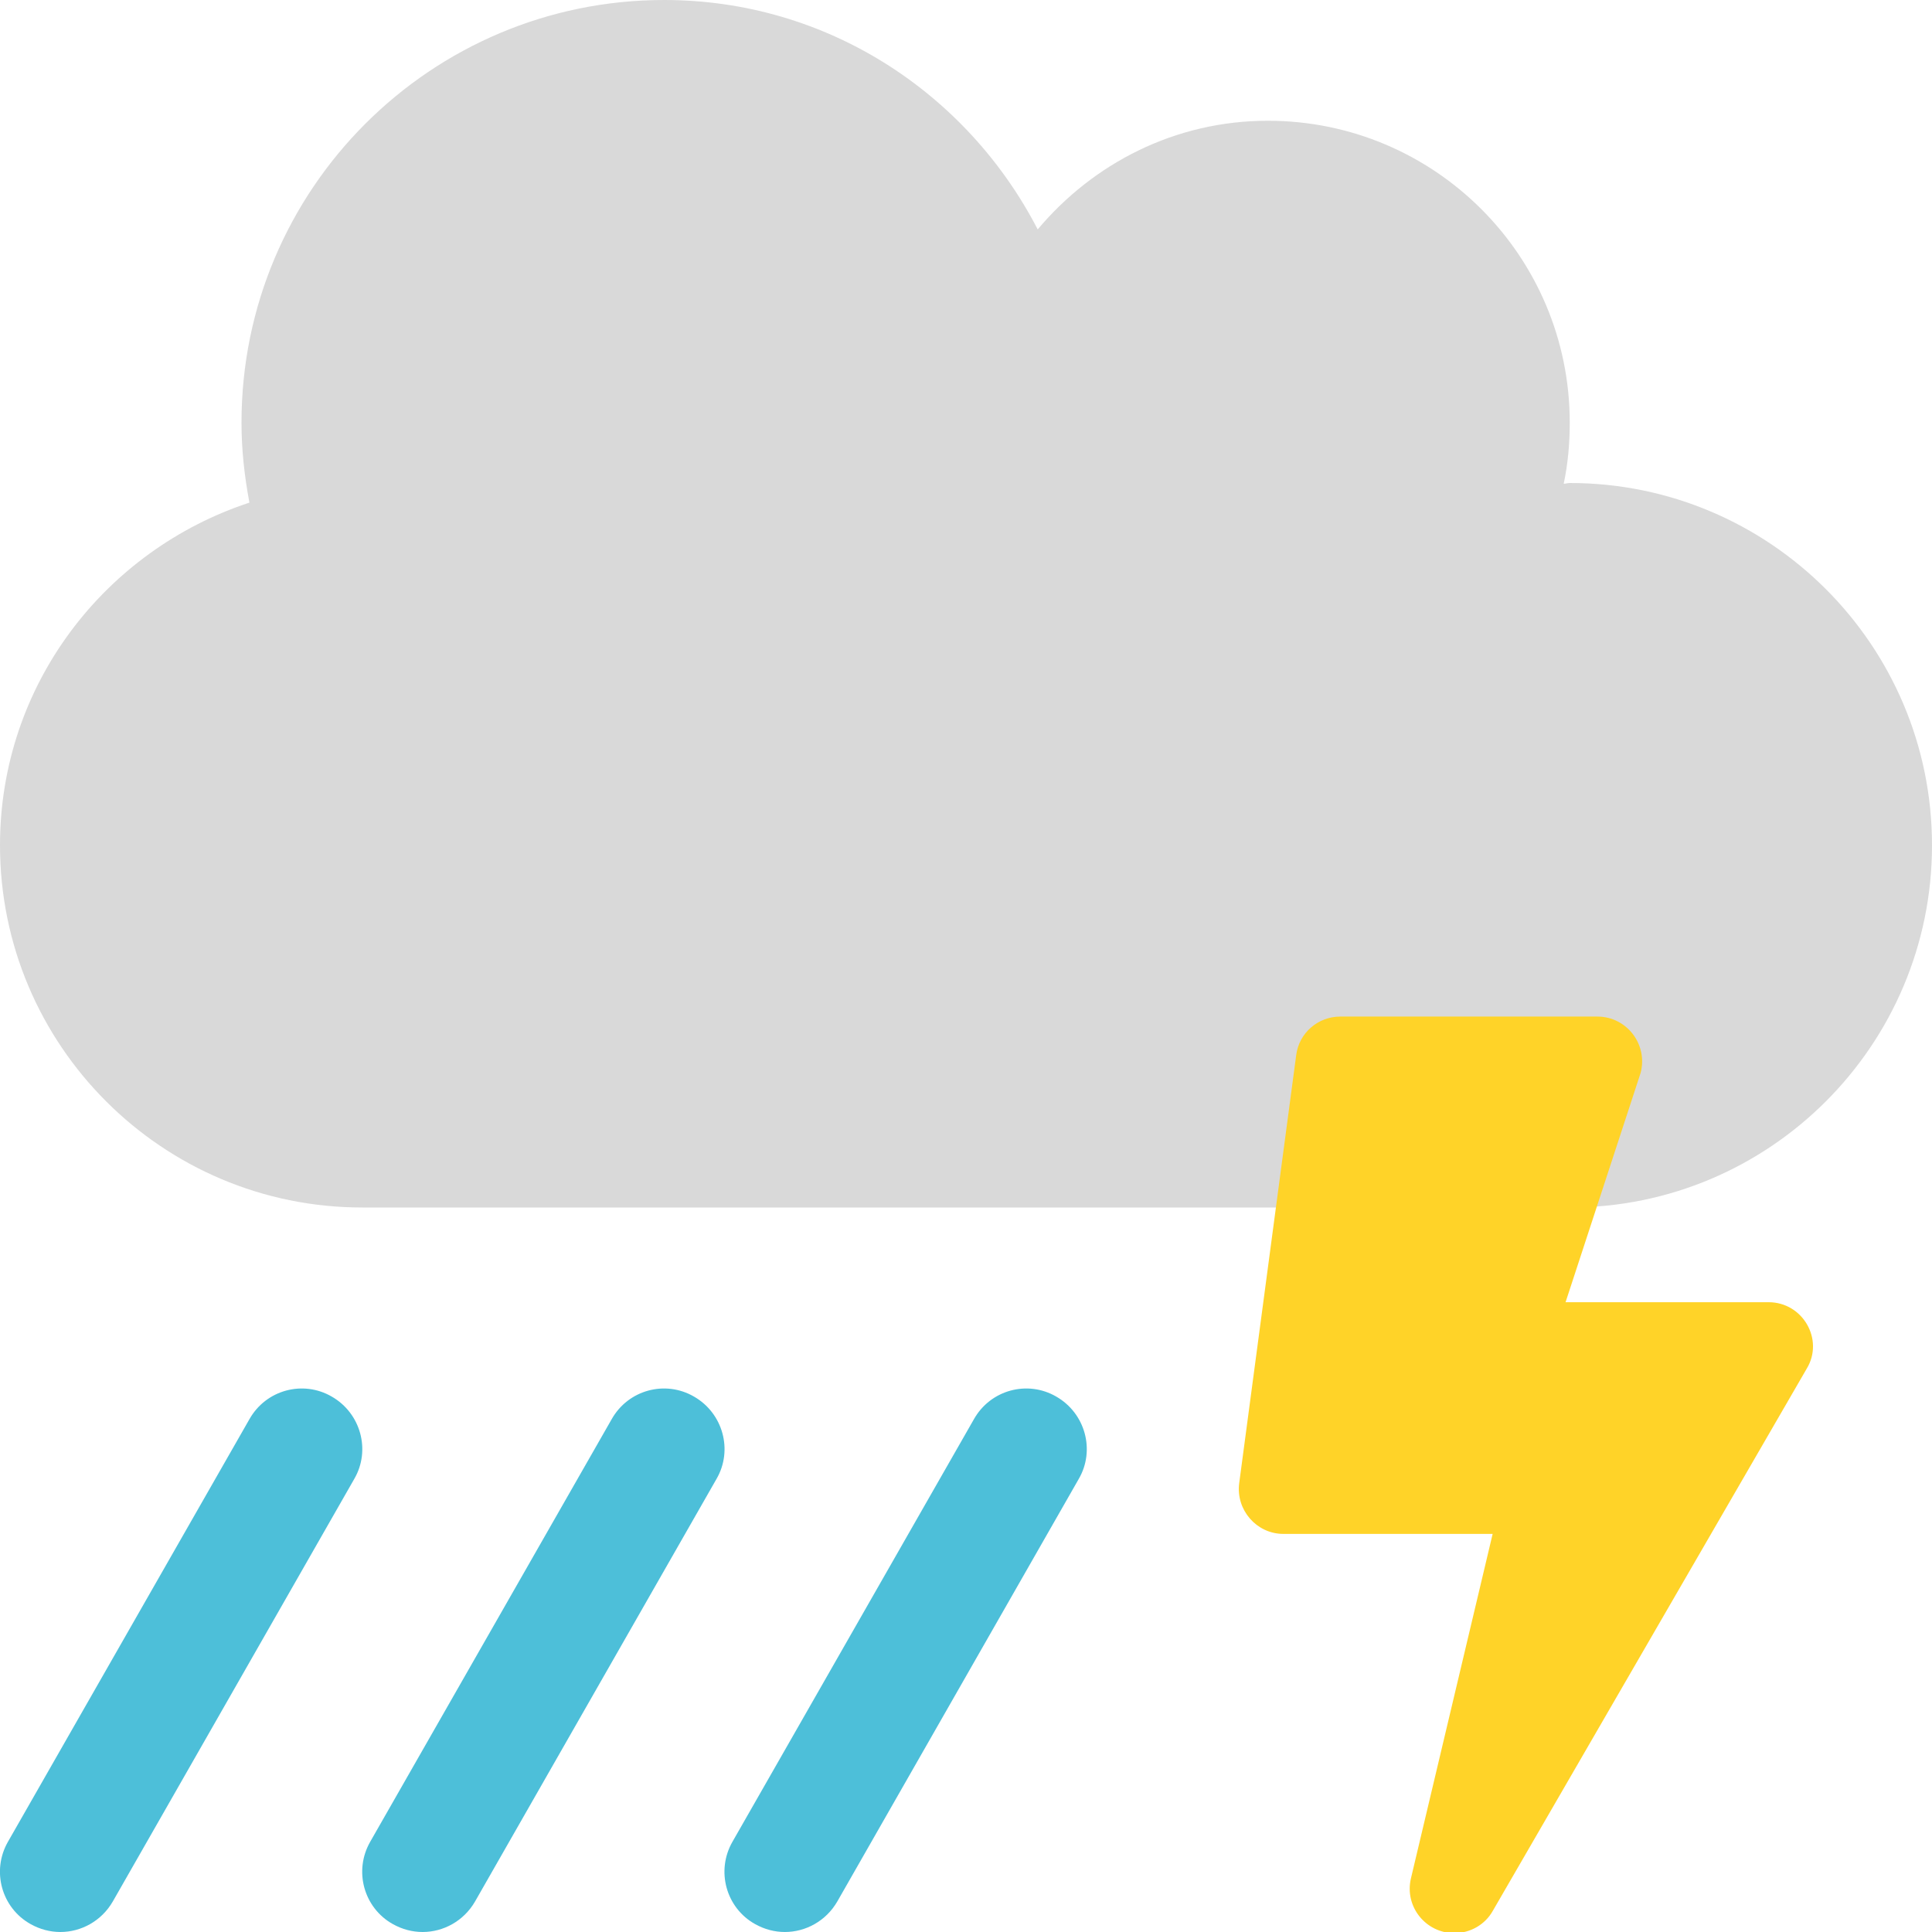 <?xml version="1.0" encoding="utf-8"?>
<!-- Generator: Adobe Illustrator 22.1.0, SVG Export Plug-In . SVG Version: 6.00 Build 0)  -->
<svg version="1.1" id="Layer_1" focusable="false" xmlns="http://www.w3.org/2000/svg" xmlns:xlink="http://www.w3.org/1999/xlink"
	 x="0px" y="0px" viewBox="0 0 512 512" style="enable-background:new 0 0 512 512;" xml:space="preserve">
<style type="text/css">
	.st0{fill:#4DBFD9;}
	.st1{fill:#D9D9D9;}
	.st2{fill:#FFD328;stroke:#FFD328;stroke-miterlimit:10;}
</style>
<path class="st0" d="M183.9,370.1c-7.6-4.4-17.4-1.8-21.8,6l-64,112c-4.4,7.7-1.7,17.5,6,21.8c2.5,1.4,5.2,2.1,7.9,2.1
	c5.5,0,10.9-2.9,13.9-8.1l64-112C194.3,384.3,191.6,374.5,183.9,370.1z"/>
<path class="st0" d="M279.9,370.1c-7.6-4.4-17.4-1.8-21.8,6l-64,112c-4.4,7.7-1.7,17.5,6,21.8c2.5,1.4,5.2,2.1,7.9,2.1
	c5.5,0,10.9-2.9,13.9-8.1l64-112C290.3,384.3,287.6,374.5,279.9,370.1z"/>
<path class="st0" d="M87.9,370.1c-7.6-4.4-17.4-1.8-21.8,6l-64,112c-4.4,7.7-1.7,17.5,6,21.8c2.5,1.4,5.2,2.1,7.9,2.1
	c5.5,0,10.9-2.9,13.9-8.1l64-112C98.3,384.3,95.6,374.5,87.9,370.1z"/>
<path class="st1" d="M416,128c-0.6,0-1.1,0.2-1.6,0.2c1.1-5.2,1.6-10.6,1.6-16.2c0-44.2-35.8-80-80-80c-24.6,0-46.3,11.3-61,28.8
	C256.4,24.8,219.3,0,176,0C114.2,0,64,50.1,64,112c0,7.3,0.8,14.3,2.1,21.2C27.8,145.8,0,181.5,0,224c0,53,43,96,96,96h320
	c53,0,96-43,96-96S469,128,416,128z"/>
<path class="st2" d="M468.7,345.6h-54.5l20.1-61.4c1.9-7.2-3.5-14.3-11-14.3h-68.1c-5.7,0-10.5,4.2-11.2,9.8l-15.1,113.4
	c-0.9,6.8,4.4,12.9,11.2,12.9h56.1l-21.8,91.9c-1.7,7.2,3.8,13.9,11,13.9c4,0,7.8-2.1,9.8-5.7l83.2-143.7
	C482.8,355.1,477.4,345.6,468.7,345.6z"/>
</svg>
